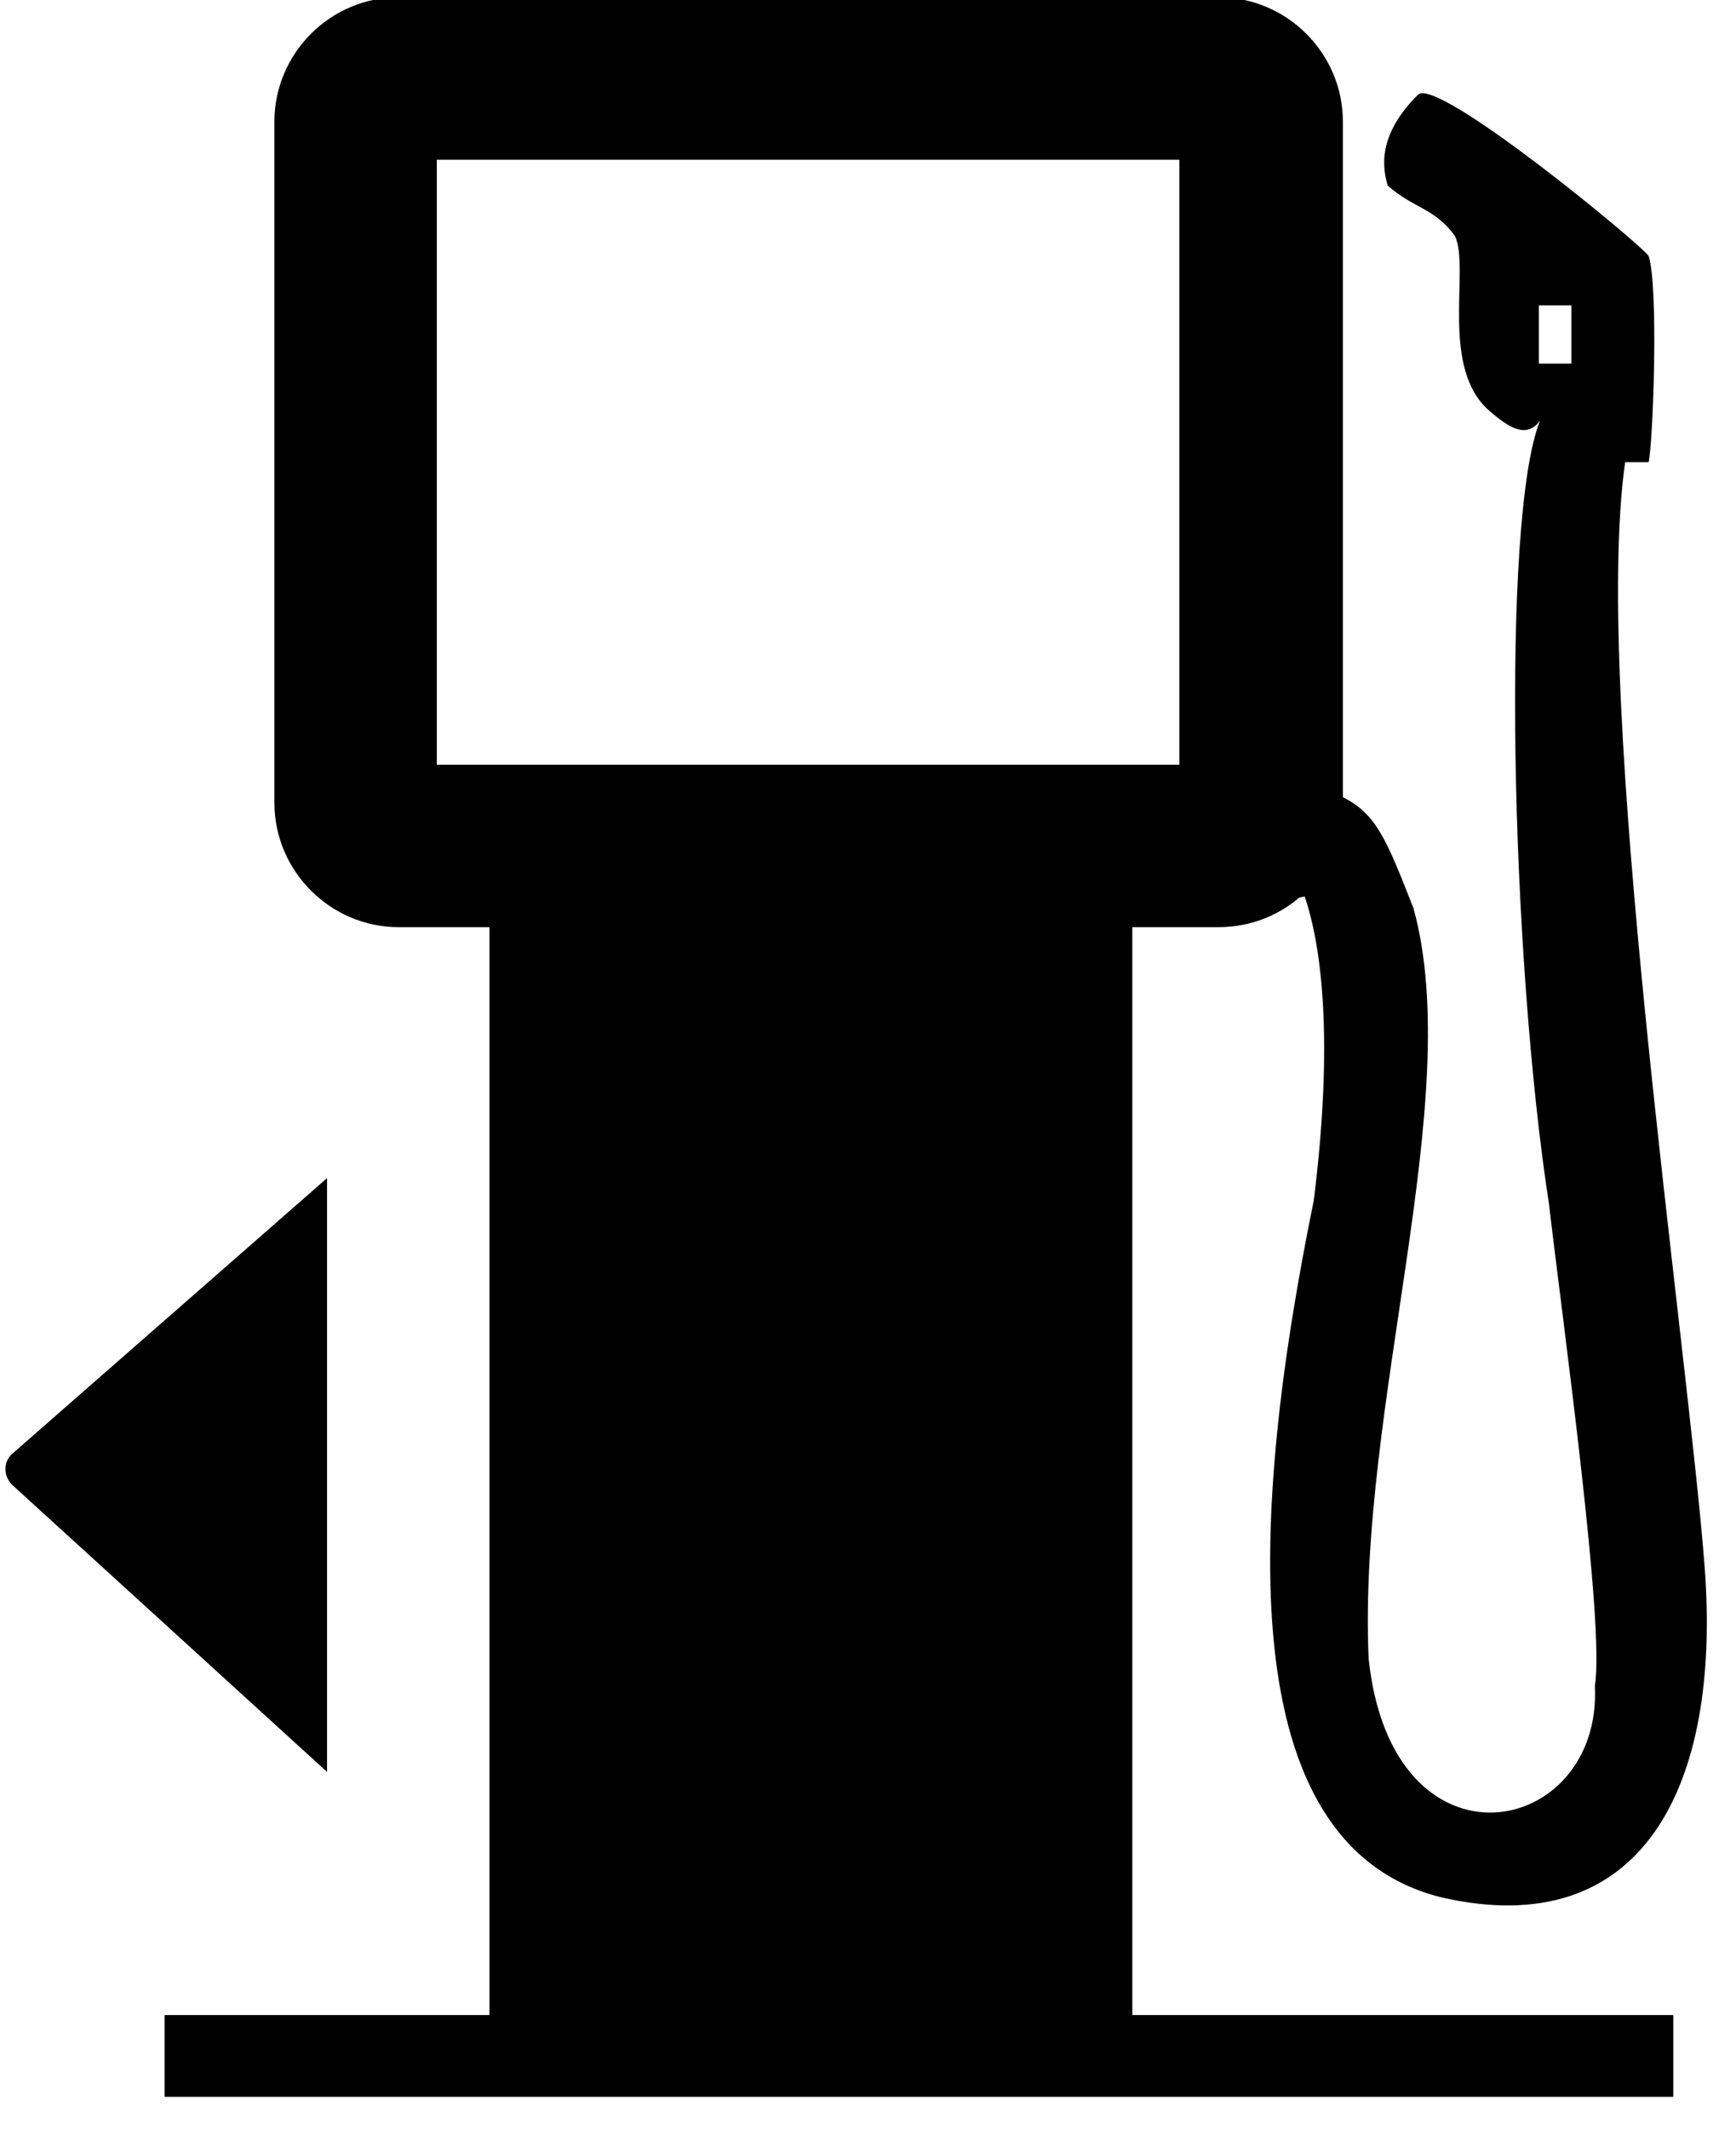 <svg width="155" height="190" xmlns="http://www.w3.org/2000/svg" version="1.2" viewBox="0 0 155 190">
  <path  d="m119.9,10.856l0,60.3q-0.4,-0.2 -0.9,-0.4c-5.8,-1.3 -7.2,3 -4.9,5.1c0.7,0.7 1.6,1.9 2.3,3.9c-2,1.9 -4.7,3 -7.6,3l-7.7,0l0,97.1l48.3,0l0,7.3l-134.7,0l0,-7.3l29,0l0,-97.1l-8.1,0c-6.1,0 -11.1,-5 -11.1,-11.1l0,-60.8c0,-6.1 5,-11.1 11.1,-11.1l73.2,0c6.1,0 11.1,5 11.1,11.1zm0,60.3c3,1.5 3.9,3.8 6.3,9.9c4.7,17 -5,44.4 -4,67c2.1,19.8 20.9,16 20.2,2.4c0.9,-5.4 -2.8,-31.9 -4.1,-43c-3.4,-22 -4.3,-61.2 -0.8,-69.9c-1,1.3 -2.2,1.1 -4.3,-0.7c-4.8,-3.8 -1.9,-12.9 -3.3,-15.8c-1.8,-2.5 -3.8,-2.5 -6,-4.5c-0.7,-2.3 -0.4,-5 2.7,-8.1c1.7,-1.7 20.1,13.5 20.6,14.4c0.9,2.7 0.4,16.6 0,18.4c-0.8,0 -2.1,0 -2.1,0c-3,21.2 5.6,78.9 7.1,98.6c1.5,19.7 -5.6,33.6 -23.5,29.5c-18.9,-4.7 -17.1,-34.3 -11.4,-62.2c1.8,-14.4 0.7,-22.9 -0.9,-27.4c2.1,-2 3.5,-4.9 3.5,-8.1l0,-0.5zm-80.9,-56.9l0,54l66.3,0l0,-54l-66.3,0zm-37.9,115.5l28.1,-24.6l0,53l-28.2,-25.7c-0.7,-0.8 -0.7,-2 0.1,-2.7zm139.2,-102.5l-2.9,0l0,5.2l2.9,0l0,-5.2z" class="s0" fill-rule="evenodd" id="Layer"/>
  <ellipse ry="6.103" rx="5.321" id="svg_1" cy="74.076" cx="115.238" />
</svg>